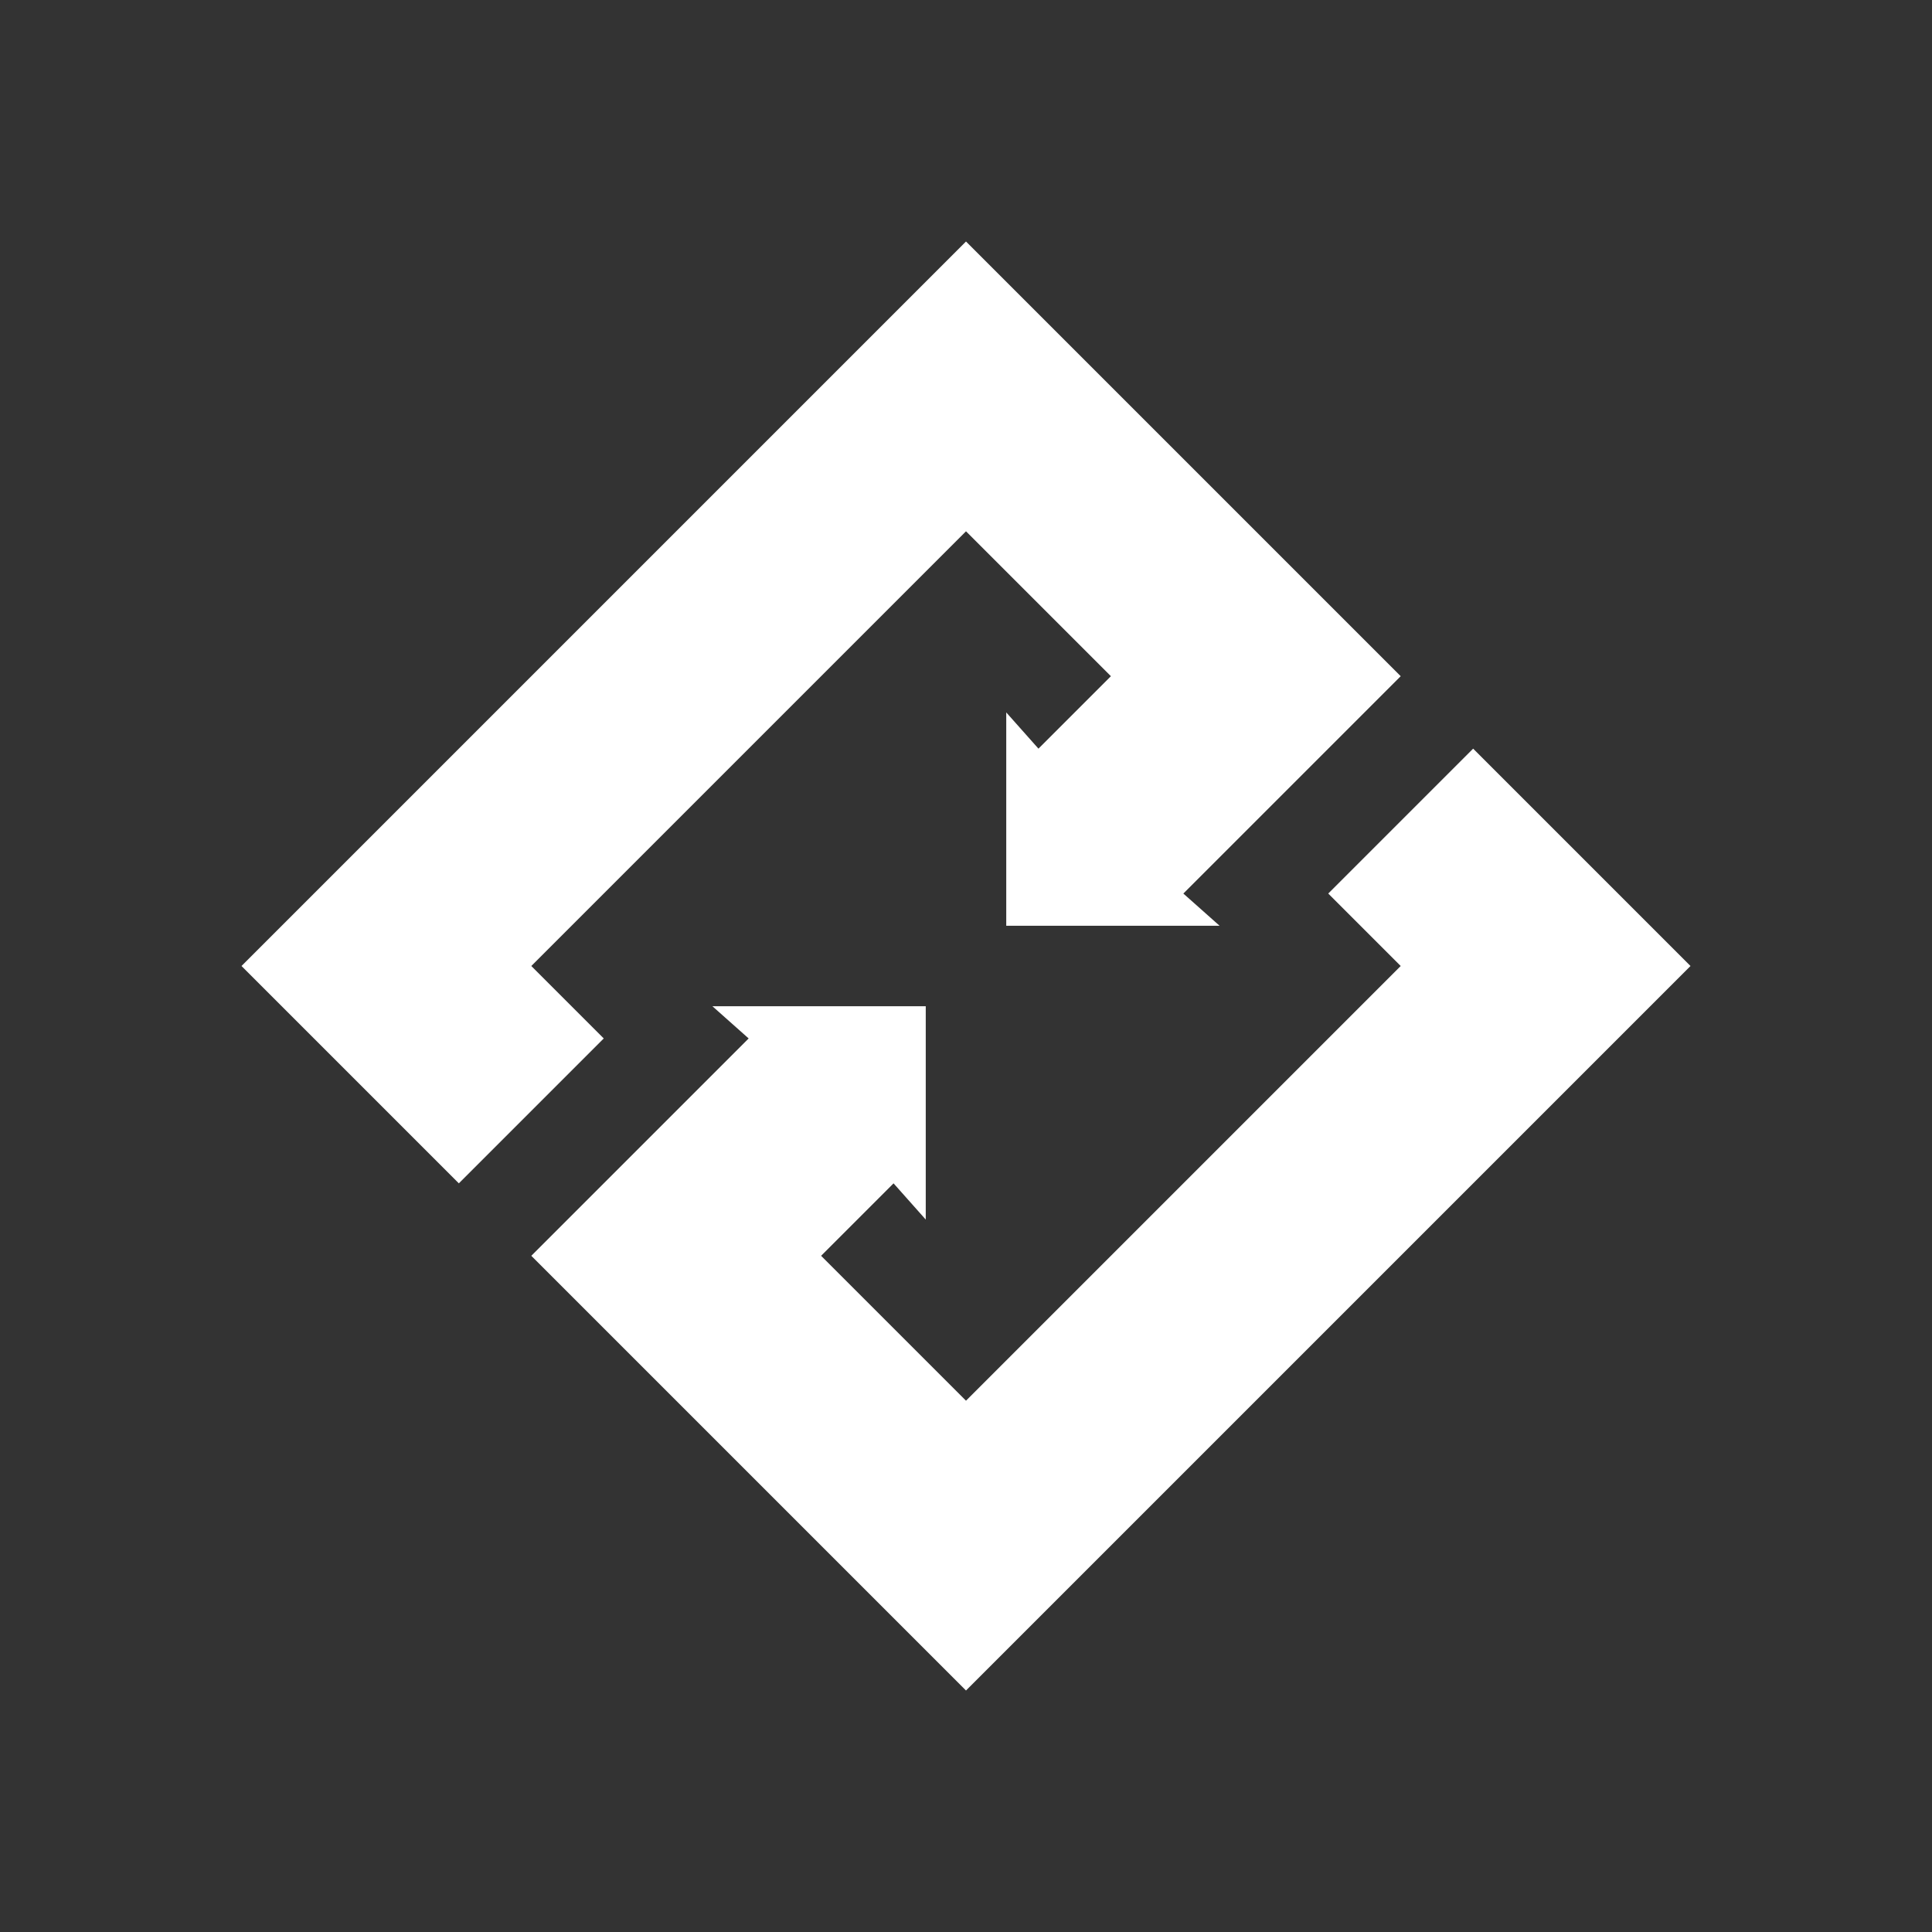 <svg width="24" height="24" viewBox="0 0 24 24" fill="none" xmlns="http://www.w3.org/2000/svg">
<rect x="0" y="0" width="24" height="24" fill="#333333" stroke="none"/>
<path d="M21 12L18.3 9.3L16.5 11.1L17.4 12L12 17.4L10.2 15.6L11.1 14.7L11.5 15.15V12.5H8.85L9.3 12.9L6.6 15.6L12 21L21 12Z" fill="white"/>
<path d="M17.4 8.4L12 3L3 12L5.7 14.7L7.5 12.9L6.6 12L12 6.6L13.8 8.4L12.9 9.3L12.5 8.85V11.5H15.15L14.7 11.1L17.4 8.4Z" fill="white"/>
</svg>

